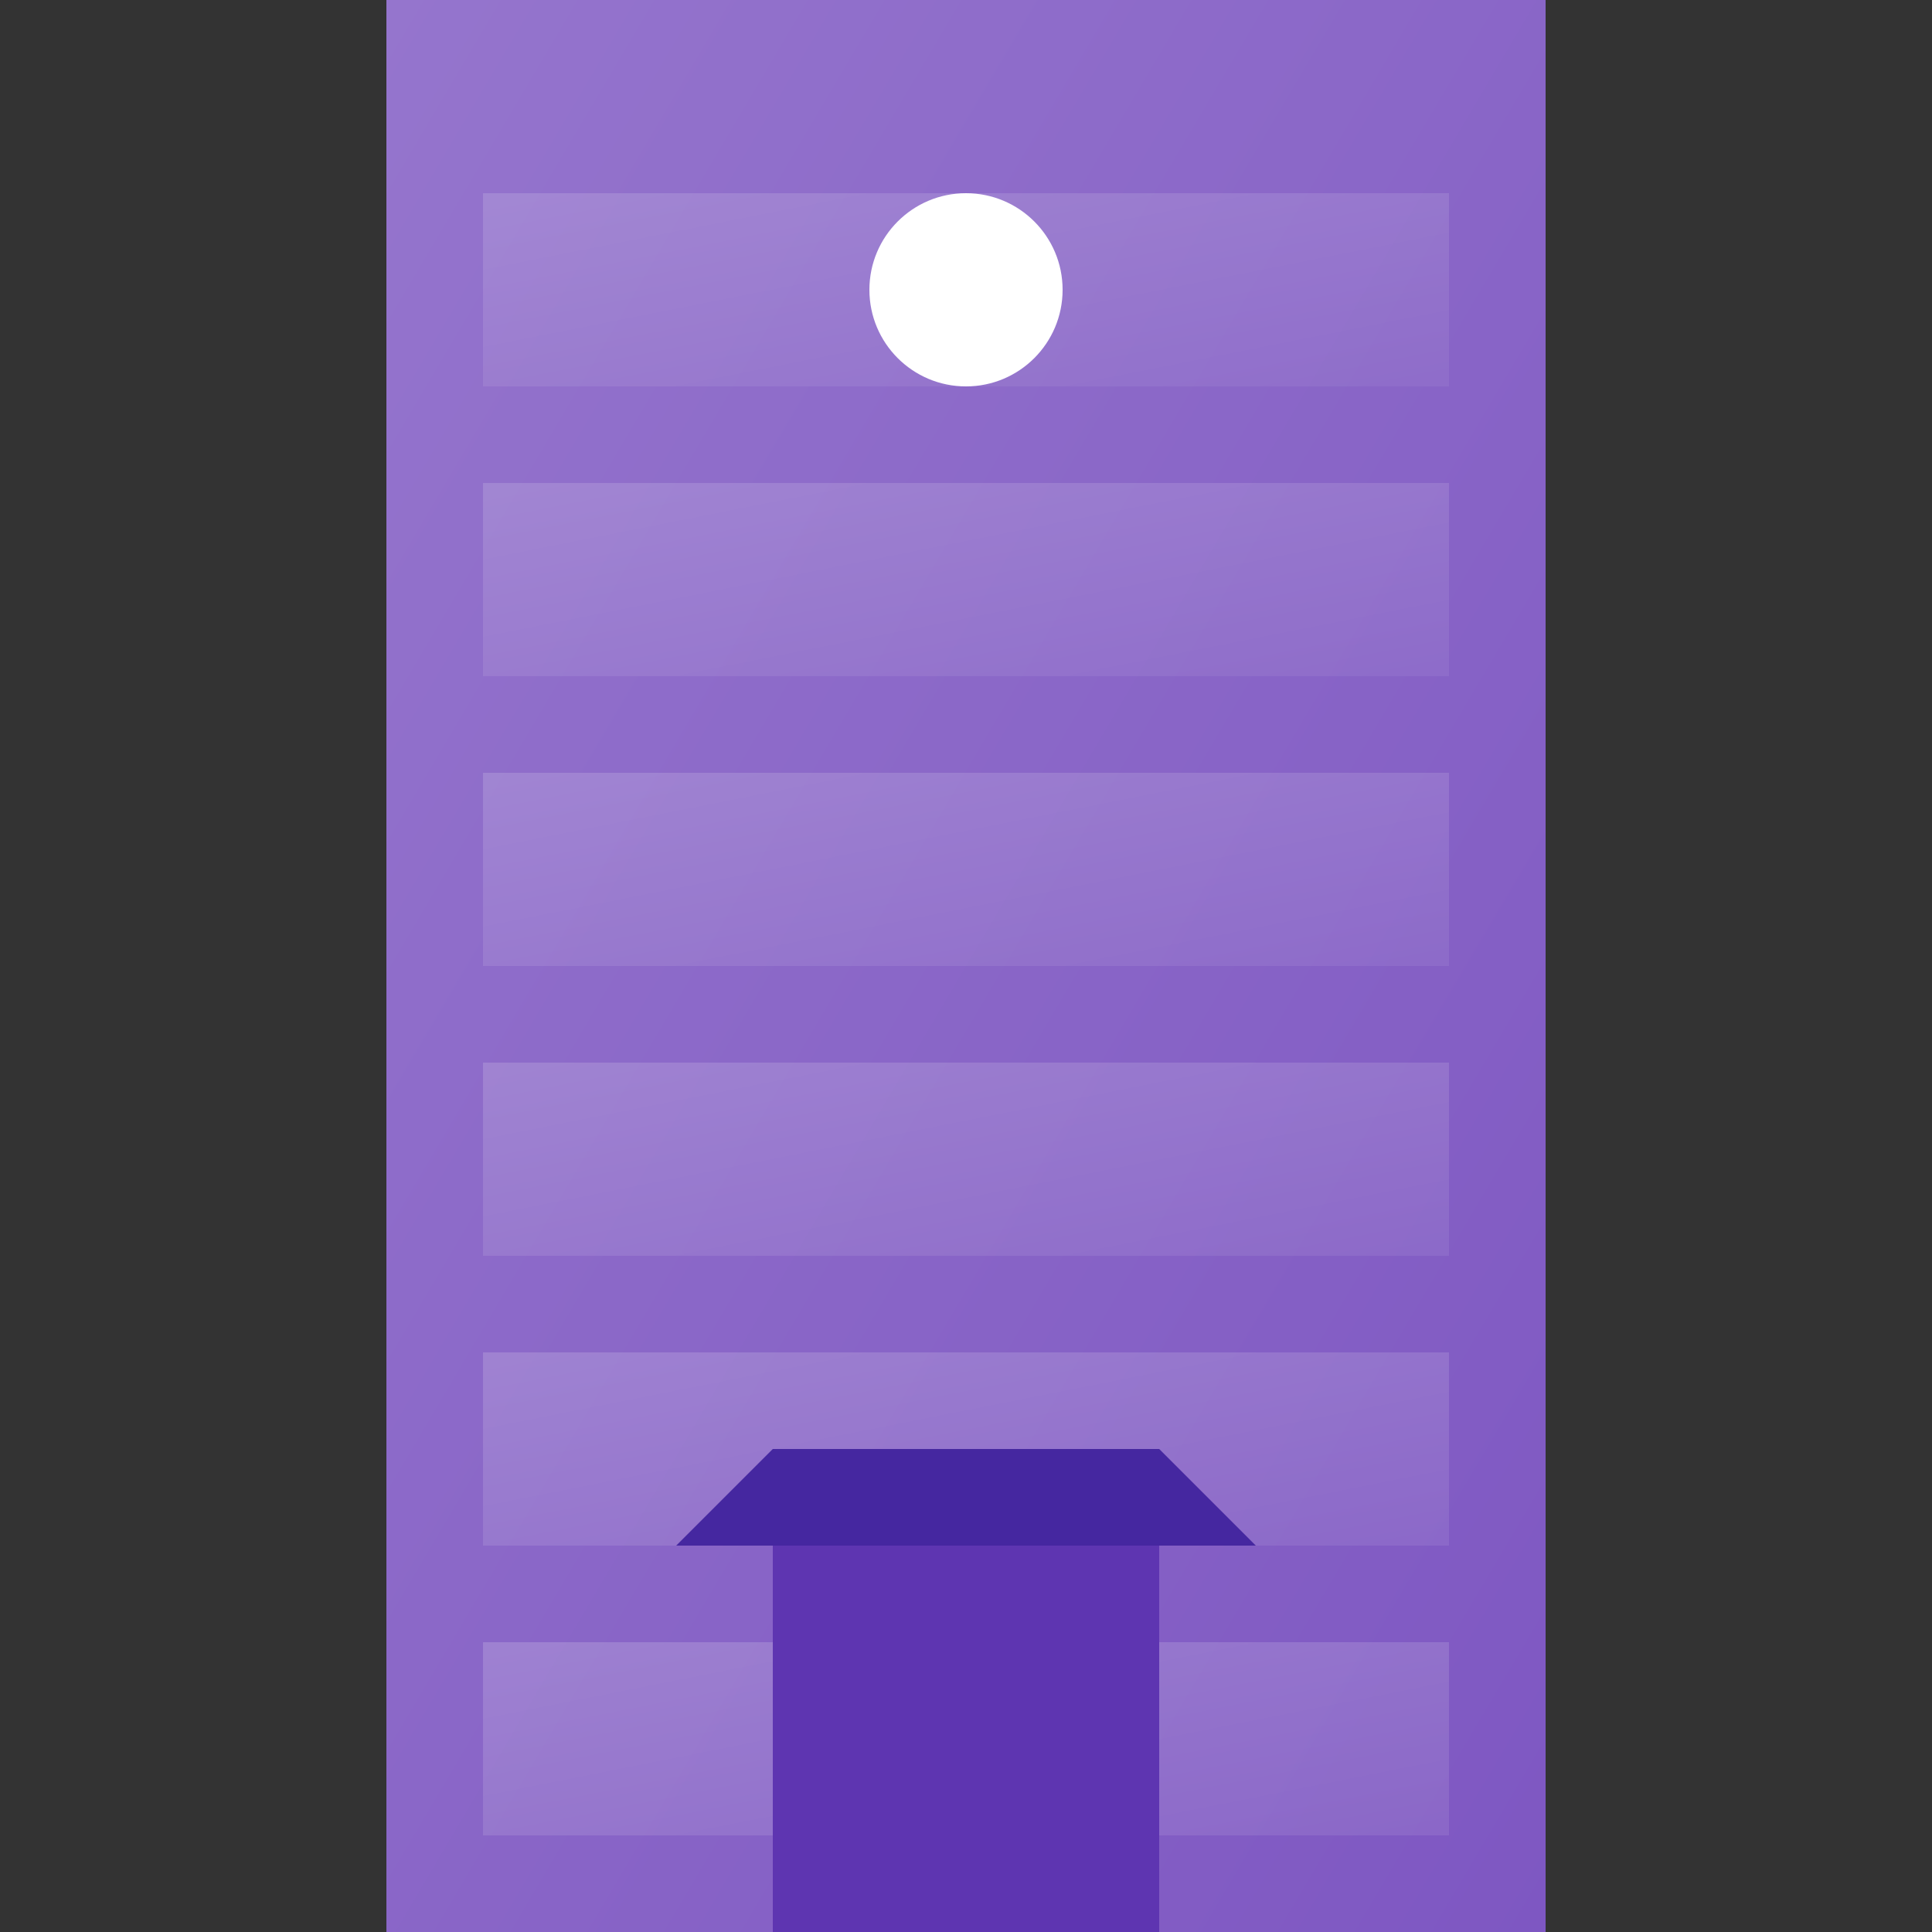 <?xml version="1.0" encoding="UTF-8"?>
<svg width="100" height="100" viewBox="0 0 100 100" xmlns="http://www.w3.org/2000/svg">
  <rect x="0" y="0" width="100" height="100" fill="#333333" stroke="none"/>
  <defs>
    <linearGradient id="hotelGradient" x1="0%" y1="0%" x2="100%" y2="100%">
      <stop offset="0%" style="stop-color:#9575CD;stop-opacity:1" />
      <stop offset="100%" style="stop-color:#7E57C2;stop-opacity:1" />
    </linearGradient>
    <linearGradient id="glassGradient" x1="0%" y1="0%" x2="100%" y2="100%">
      <stop offset="0%" style="stop-color:#B39DDB;stop-opacity:0.5" />
      <stop offset="100%" style="stop-color:#9575CD;stop-opacity:0.5" />
    </linearGradient>
  </defs>
  <!-- Основное здание -->
  <rect x="20" y="0" width="60" height="100" fill="url(#hotelGradient)"/>
  <!-- Стеклянный фасад -->
  <g fill="url(#glassGradient)">
    <rect x="25" y="10" width="50" height="10"/>
    <rect x="25" y="25" width="50" height="10"/>
    <rect x="25" y="40" width="50" height="10"/>
    <rect x="25" y="55" width="50" height="10"/>
    <rect x="25" y="70" width="50" height="10"/>
    <rect x="25" y="85" width="50" height="10"/>
  </g>
  <!-- Вход -->
  <rect x="40" y="80" width="20" height="20" fill="#5E35B1"/>
  <!-- Козырек -->
  <path d="M35 80 L65 80 L60 75 L40 75 Z" fill="#4527A0"/>
  <!-- Логотип отеля -->
  <circle cx="50" cy="15" r="5" fill="#FFF"/>
</svg> 